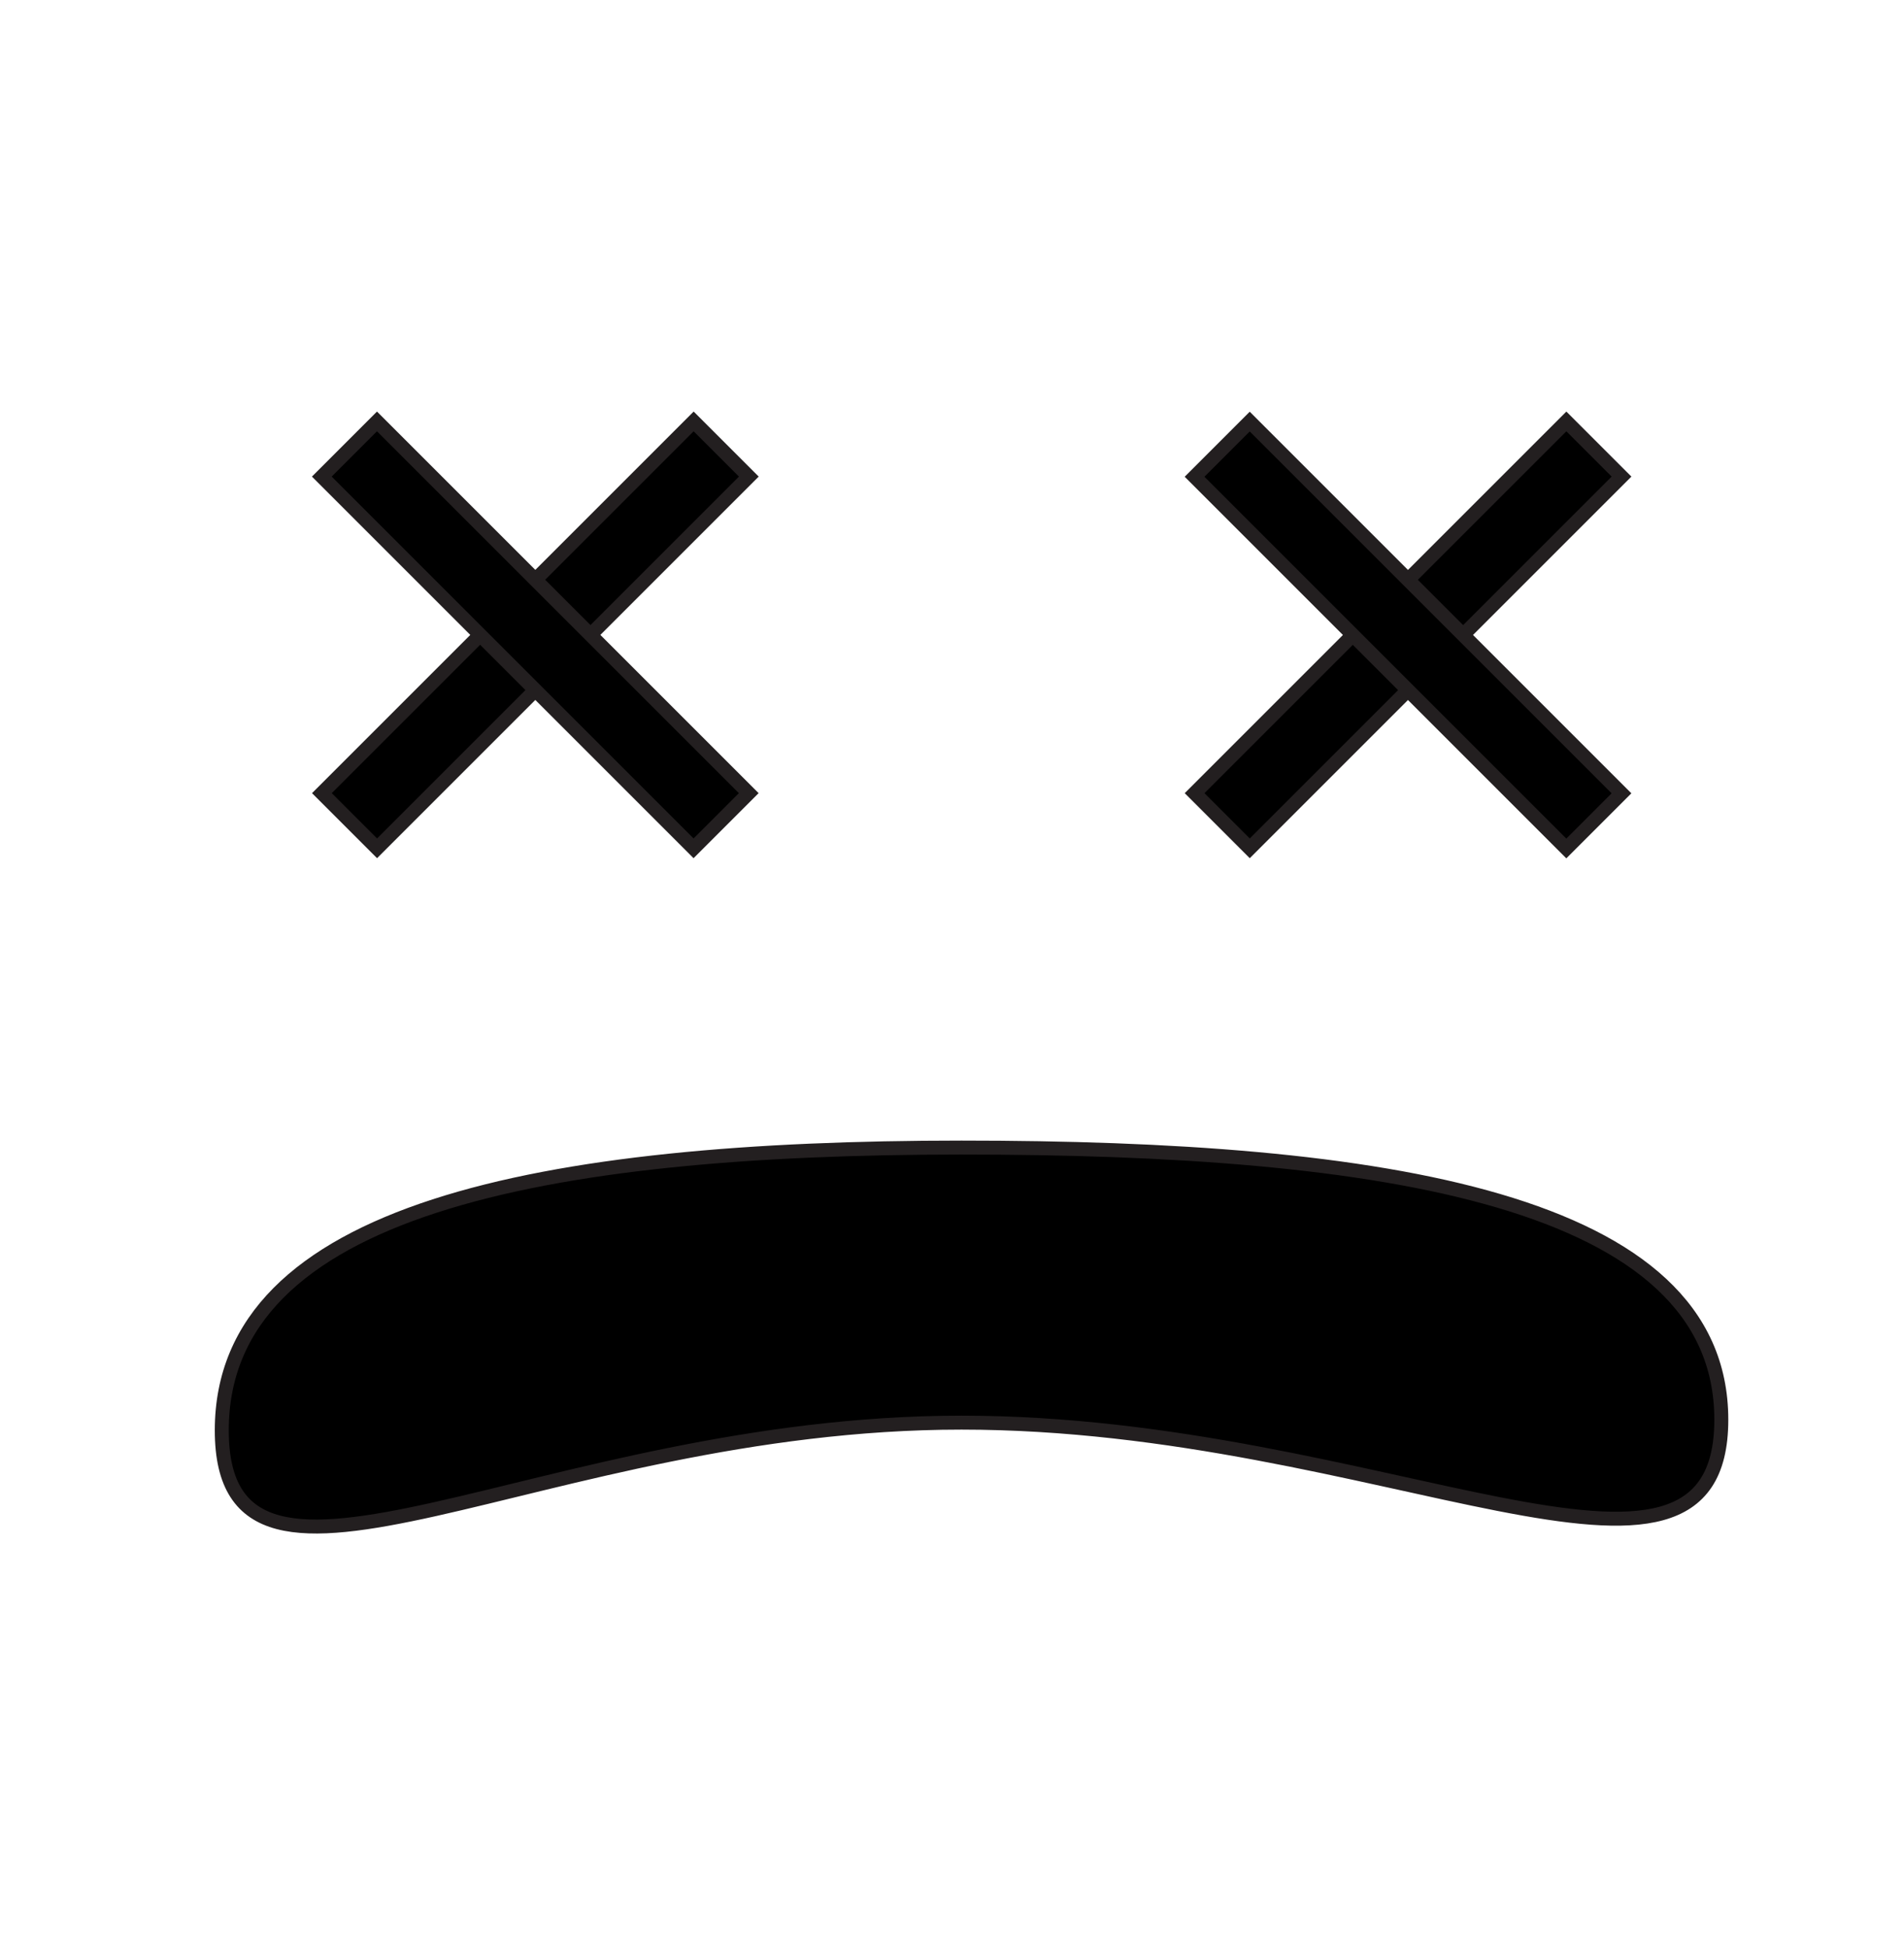 <svg id="Layer_1" data-name="Layer 1" xmlns="http://www.w3.org/2000/svg" width="136.42" height="139.59" viewBox="0 0 136.42 139.59">
  <defs>
    <style>
      .cls-1 {
        stroke: #231f20;
        stroke-miterlimit: 10;
      }
    </style>
  </defs>
  <g>
    <path class="cls-1" d="M15.89,102.49c0-15.84,23-20.26,53-20.26s54.44,3.66,54.44,19.5-24.38.21-54.44.21S15.89,118.32,15.89,102.49Z"/>
    <rect class="cls-1" x="19.53" y="42.7" width="37.67" height="5.59" transform="translate(-20.94 40.45) rotate(-45)"/>
    <rect class="cls-1" x="19.53" y="42.7" width="37.67" height="5.59" transform="translate(33.31 104.79) rotate(-135)"/>
    <rect class="cls-1" x="82.05" y="42.7" width="37.67" height="5.59" transform="translate(-2.62 84.66) rotate(-45)"/>
    <rect class="cls-1" x="82.05" y="42.7" width="37.67" height="5.59" transform="translate(140.05 149.01) rotate(-135)"/>
  </g>
</svg>
